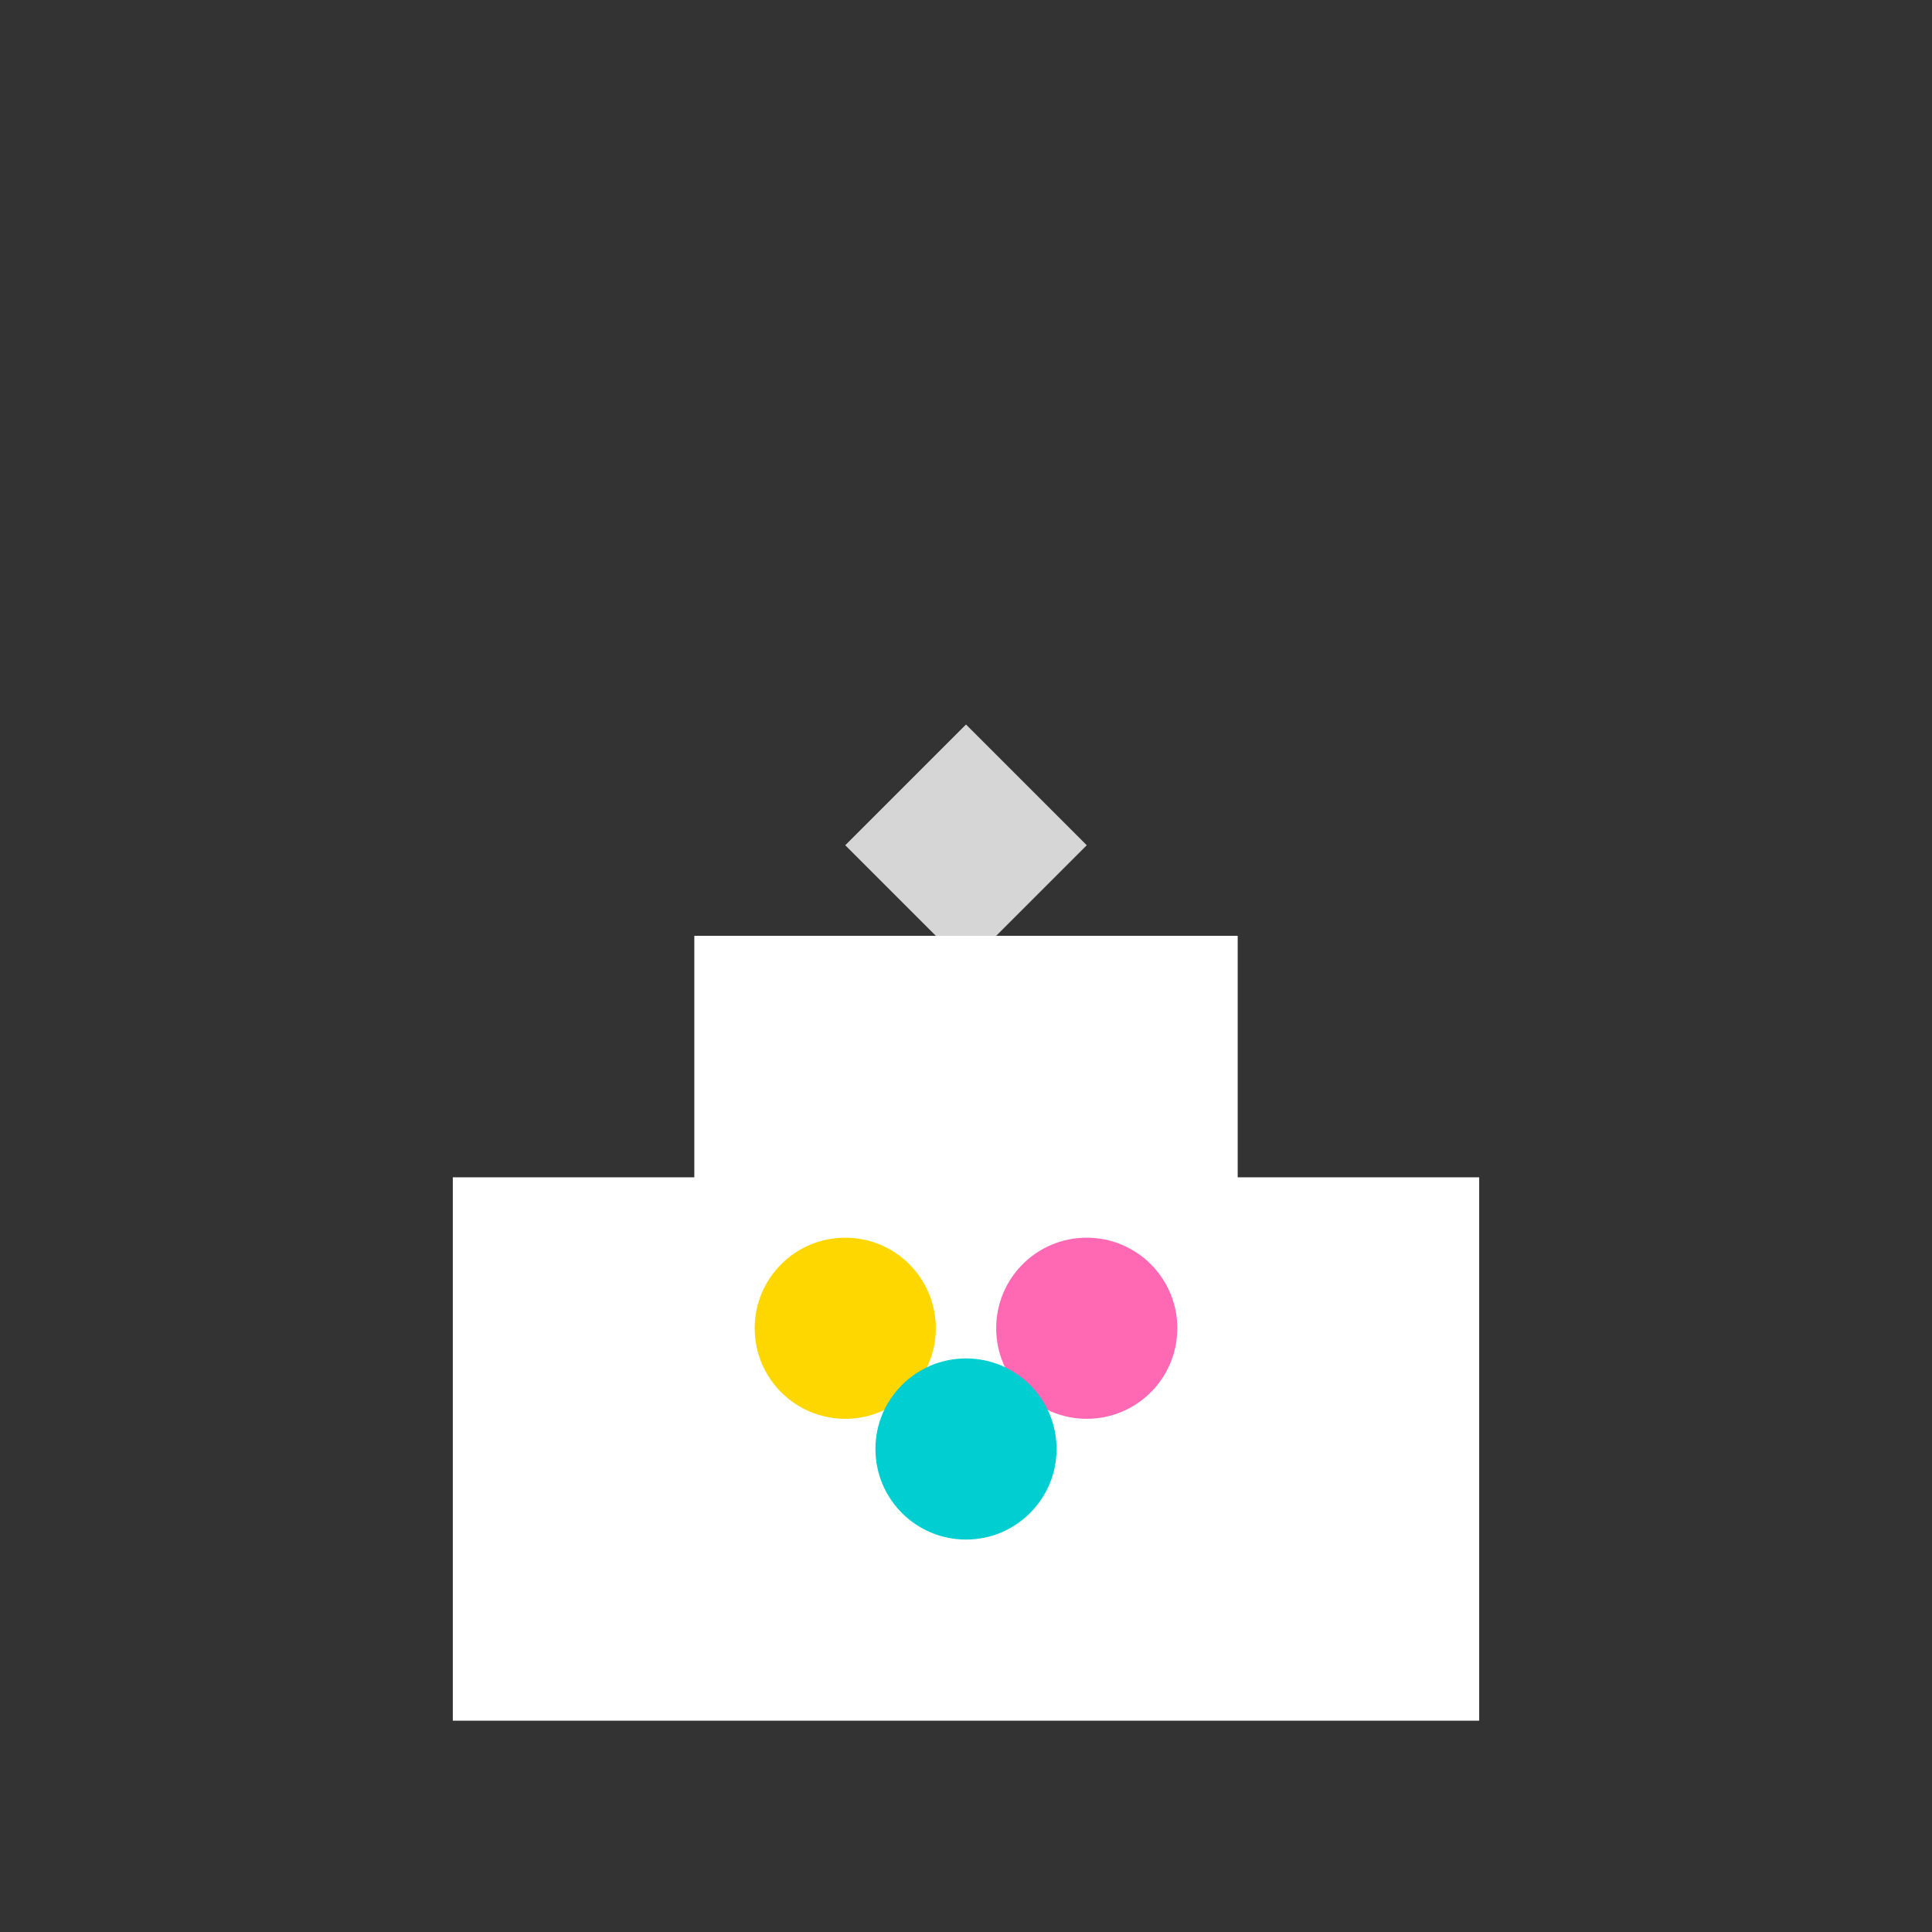 <svg width="32" height="32" viewBox="0 0 32 32" fill="none" xmlns="http://www.w3.org/2000/svg">
  <rect x="0" y="0" width="32" height="32" fill="#333333" stroke="none"/>
  <!-- Base de la mine -->
  <rect x="8" y="20" width="16" height="8" fill="white" stroke="white" stroke-width="1"/>
  
  <!-- Entrée de la mine -->
  <rect x="12" y="16" width="8" height="4" fill="white" stroke="white" stroke-width="1"/>
  
  <!-- Pierres précieuses -->
  <circle cx="14" cy="22" r="1.5" fill="#FFD700"/>
  <circle cx="18" cy="22" r="1.5" fill="#FF69B4"/>
  <circle cx="16" cy="24" r="1.5" fill="#00CED1"/>
  
  <!-- Éclat de lumière -->
  <path d="M16 12 L18 14 L16 16 L14 14 Z" fill="white" opacity="0.8"/>
</svg> 